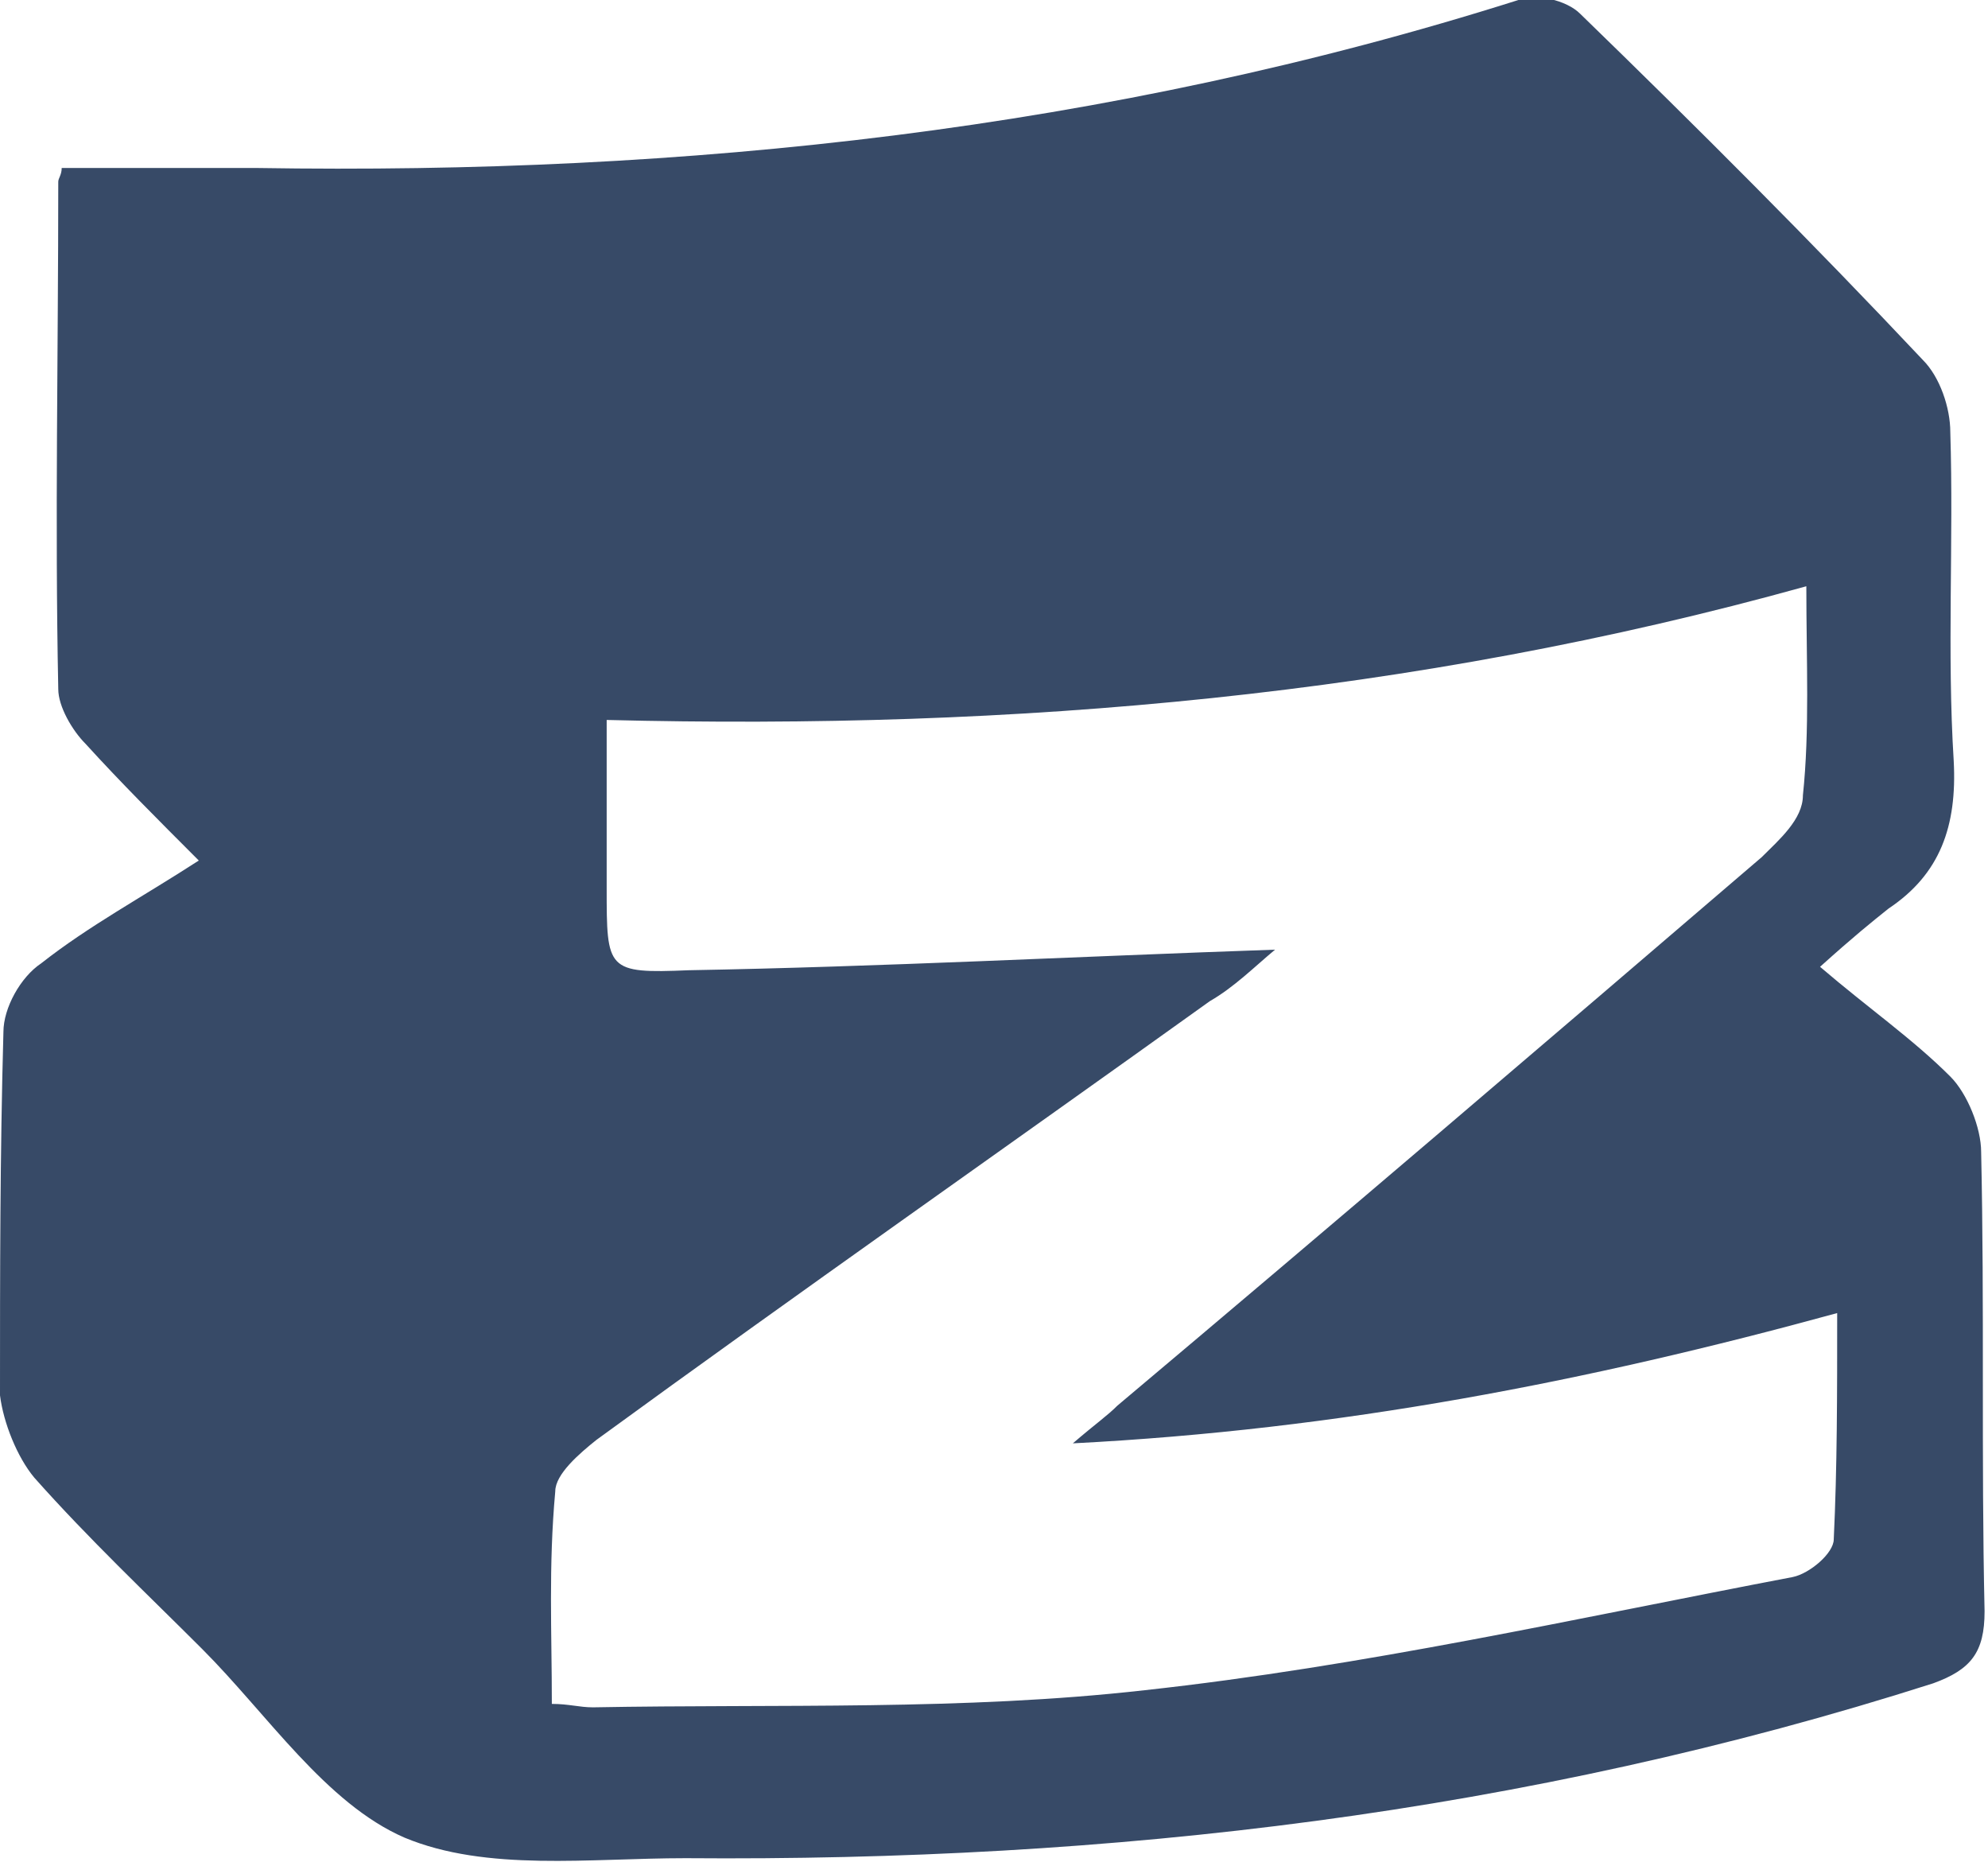 <?xml version="1.0" encoding="utf-8"?>
<!-- Generator: Adobe Illustrator 25.2.1, SVG Export Plug-In . SVG Version: 6.00 Build 0)  -->
<svg version="1.1" id="Layer_1" xmlns="http://www.w3.org/2000/svg" xmlns:xlink="http://www.w3.org/1999/xlink" x="0px" y="0px"
	 width="58px" height="54.3px" viewBox="0 0 58 54.3" style="enable-background:new 0 0 58 54.3;" xml:space="preserve">
<style type="text/css">
	.st0{fill:#374A67;}
</style>
<g>
	<path class="st0" d="M1.8,4.9c1.9,0,3.8,0,5.7,0c12.5,0.2,24.8-1.1,36.8-4.9c0.5-0.2,1.4,0,1.8,0.4c3.4,3.3,6.8,6.7,10,10.1
		c0.5,0.5,0.8,1.4,0.8,2.1c0.1,3.2-0.1,6.4,0.1,9.6c0.1,1.9-0.4,3.3-1.9,4.3c-0.5,0.4-1,0.8-2,1.7c1.4,1.2,2.7,2.1,3.8,3.2
		c0.5,0.5,0.9,1.5,0.9,2.2c0.1,4.5,0,8.9,0.1,13.4c0,1.2-0.4,1.7-1.5,2.1c-11.9,3.8-24,5.2-36.4,5.1c-2.8,0-5.8,0.4-8.2-0.6
		c-2.3-1-4-3.6-5.9-5.5c-1.6-1.6-3.3-3.2-4.9-5c-0.5-0.6-0.9-1.6-1-2.4C0,37.2,0,33.7,0.1,30.1c0-0.7,0.5-1.6,1.1-2
		c1.4-1.1,2.9-1.9,4.6-3c-1.2-1.2-2.3-2.3-3.3-3.4c-0.4-0.4-0.8-1.1-0.8-1.6c-0.1-4.9,0-9.8,0-14.8C1.7,5.2,1.8,5.1,1.8,4.9z
		 M16.1,49.7c0.5,0,0.8,0.1,1.2,0.1c5.4-0.1,10.8,0.1,16.1-0.5c6.4-0.7,12.6-2.1,18.9-3.3c0.5-0.1,1.2-0.7,1.2-1.1
		c0.1-2.1,0.1-4.2,0.1-6.6c-7.3,2-14.5,3.4-22.3,3.8c0.7-0.6,1-0.8,1.3-1.1c6.3-5.3,12.5-10.6,18.8-16c0.5-0.5,1.2-1.1,1.2-1.8
		c0.2-1.9,0.1-3.9,0.1-6.1c-11.5,3.2-23.1,4.2-35,3.9c0,1.8,0,3.4,0,4.9c0,2.4,0,2.5,2.4,2.4c5.6-0.1,11.3-0.4,17.1-0.6
		c-0.6,0.5-1.2,1.1-1.9,1.5c-6,4.3-12,8.5-17.9,12.8c-0.5,0.4-1.2,1-1.2,1.5C16,45.7,16.1,47.6,16.1,49.7z"/>
</g>
</svg>
